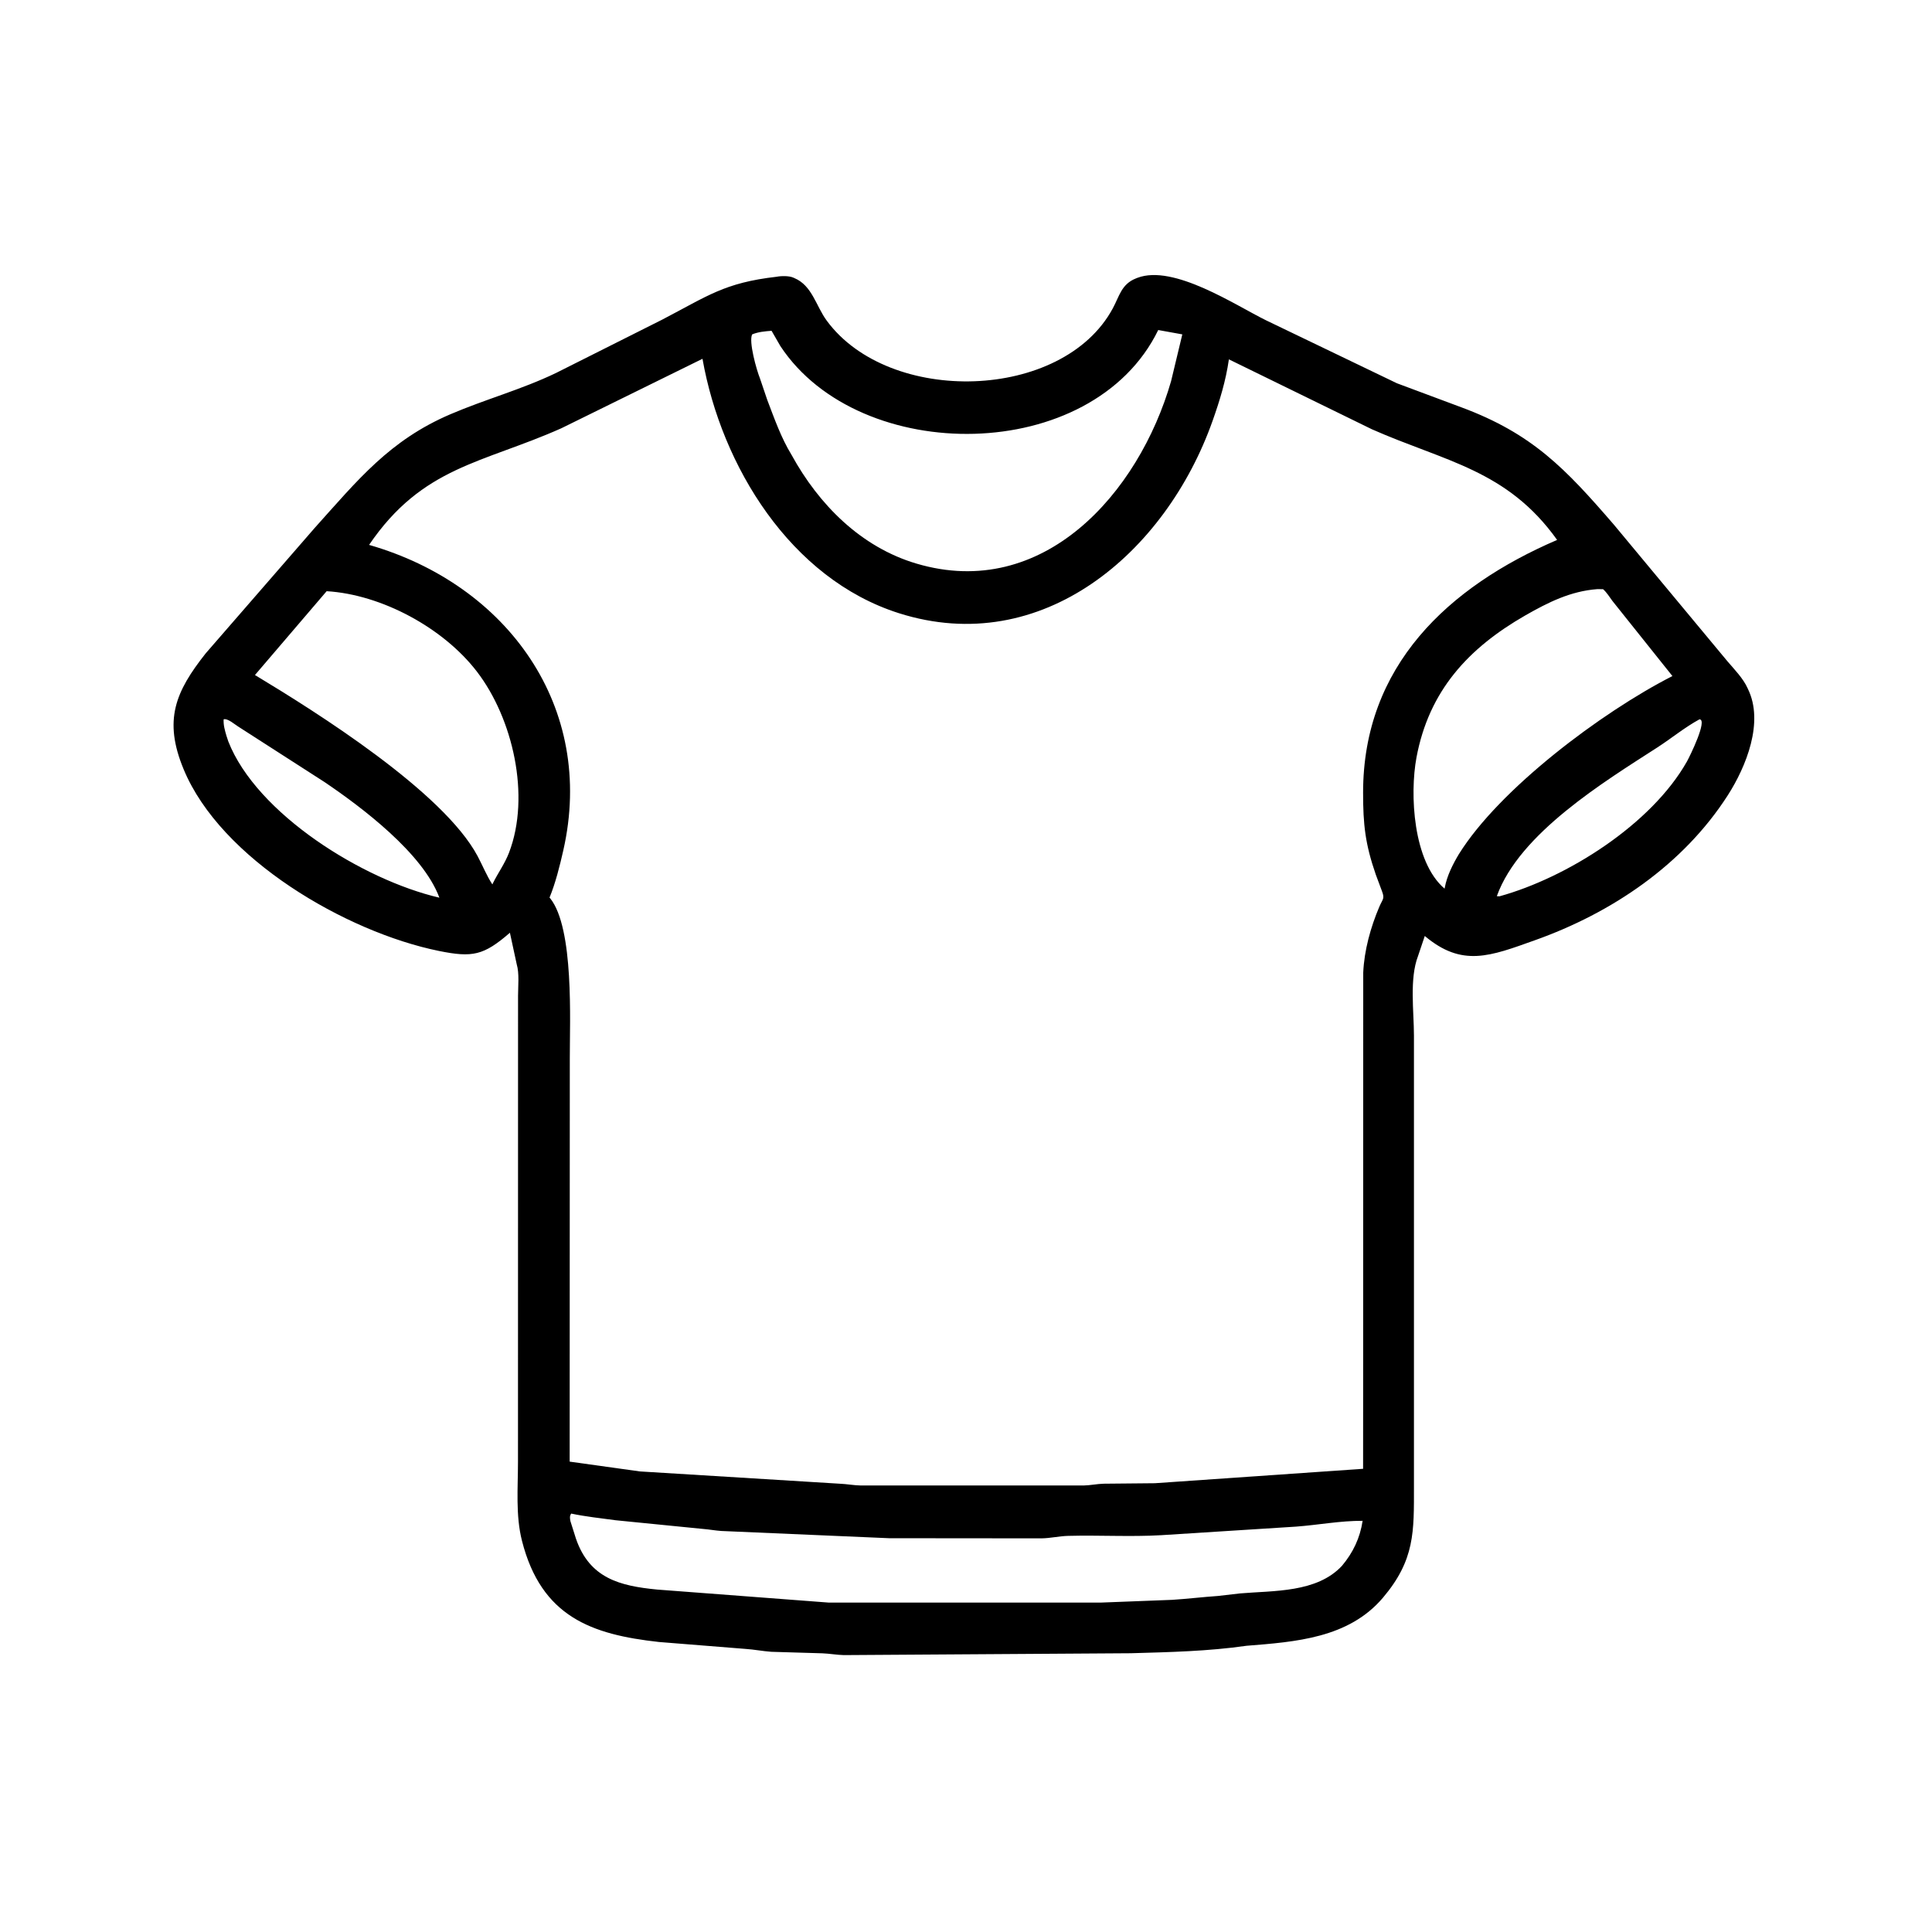 <svg width="28" height="28" viewBox="0 0 28 28" fill="none" xmlns="http://www.w3.org/2000/svg">
<path d="M18.064 23.852C17.507 23.932 16.948 23.944 16.387 23.96L12.229 23.987C12.124 23.984 12.022 23.965 11.917 23.961L11.178 23.939C11.052 23.93 10.927 23.905 10.801 23.897L9.55 23.797C8.574 23.689 7.846 23.433 7.565 22.331C7.471 21.963 7.507 21.562 7.507 21.184L7.508 14.431C7.508 14.295 7.528 14.107 7.489 13.976L7.39 13.518C7.009 13.848 6.848 13.88 6.362 13.782C5.015 13.508 3.199 12.449 2.661 11.148C2.366 10.436 2.542 10.024 2.982 9.468L4.561 7.651C5.187 6.955 5.645 6.381 6.529 6.003C7.033 5.787 7.557 5.646 8.055 5.407L9.596 4.633C10.259 4.288 10.498 4.098 11.255 4.011C11.32 3.998 11.435 3.996 11.496 4.023L11.512 4.03C11.771 4.138 11.826 4.436 11.981 4.646C12.886 5.88 15.4 5.816 16.127 4.47C16.223 4.293 16.252 4.118 16.463 4.035L16.483 4.027C17.01 3.825 17.911 4.428 18.348 4.642L20.246 5.555L21.179 5.903C22.21 6.286 22.687 6.791 23.388 7.602L25.038 9.587C25.135 9.7 25.263 9.832 25.325 9.969L25.331 9.982C25.57 10.465 25.305 11.113 25.041 11.525C24.394 12.534 23.358 13.231 22.244 13.627C21.595 13.859 21.191 14.021 20.649 13.565L20.551 13.856C20.425 14.183 20.492 14.661 20.492 15.008L20.492 21.543C20.492 22.197 20.508 22.606 20.042 23.156C19.544 23.742 18.776 23.795 18.064 23.852ZM16.786 4.783C15.832 6.741 12.46 6.758 11.31 5.016L11.182 4.794C11.084 4.802 10.993 4.809 10.901 4.846C10.848 4.948 10.964 5.361 11.015 5.487L11.119 5.794C11.222 6.064 11.32 6.345 11.472 6.593C11.868 7.315 12.478 7.93 13.282 8.168C15.12 8.713 16.504 7.148 16.972 5.525L17.135 4.846L16.786 4.783ZM10.181 5.2L8.135 6.207C6.993 6.716 6.124 6.758 5.349 7.897C7.358 8.474 8.635 10.251 8.164 12.323C8.114 12.544 8.051 12.799 7.964 13.009L7.973 13.018C8.322 13.452 8.257 14.807 8.258 15.334L8.256 21.183L9.274 21.325L12.168 21.503C12.272 21.507 12.373 21.527 12.477 21.529L15.703 21.529C15.801 21.527 15.896 21.506 15.994 21.503L16.737 21.496L19.755 21.287L19.756 19.694L19.757 14.095C19.771 13.774 19.864 13.438 19.99 13.142C20.04 13.025 20.072 13.028 20.027 12.911L19.94 12.678C19.785 12.231 19.755 11.949 19.755 11.489C19.754 9.651 20.988 8.504 22.567 7.825C21.842 6.809 20.944 6.69 19.884 6.222L17.81 5.208C17.765 5.521 17.678 5.804 17.573 6.101C16.895 8.013 15.104 9.545 13.028 8.887C11.456 8.388 10.456 6.754 10.181 5.2ZM23.151 8.538C22.762 8.567 22.439 8.729 22.106 8.919C21.28 9.393 20.71 10.011 20.529 10.976C20.429 11.51 20.478 12.49 20.936 12.879L20.939 12.863C20.971 12.692 21.055 12.526 21.143 12.379C21.729 11.437 23.205 10.325 24.238 9.798L23.369 8.71C23.326 8.652 23.287 8.587 23.233 8.539L23.151 8.538ZM4.734 8.568L3.695 9.783C4.578 10.315 6.423 11.472 6.922 12.408C6.994 12.543 7.052 12.69 7.136 12.818L7.141 12.806C7.216 12.652 7.315 12.52 7.377 12.358C7.693 11.534 7.431 10.41 6.913 9.735C6.429 9.103 5.534 8.616 4.734 8.568ZM3.241 10.425C3.237 10.511 3.258 10.582 3.282 10.664L3.309 10.746C3.721 11.795 5.258 12.752 6.368 13.01C6.13 12.367 5.243 11.699 4.703 11.334L3.454 10.531C3.405 10.502 3.3 10.407 3.241 10.425ZM24.63 10.425C24.421 10.538 24.223 10.701 24.022 10.831C23.257 11.325 22.02 12.076 21.693 12.988L21.732 12.99C22.709 12.72 23.931 11.951 24.448 11.037C24.494 10.954 24.752 10.427 24.63 10.425ZM8.278 21.936C8.254 21.974 8.259 22.001 8.267 22.046L8.347 22.299C8.545 22.876 8.987 22.985 9.523 23.037L12.012 23.226L15.951 23.226L16.99 23.186C17.209 23.172 17.43 23.145 17.651 23.13L17.971 23.093C18.465 23.051 19.083 23.084 19.448 22.694C19.609 22.503 19.711 22.289 19.748 22.041C19.425 22.039 19.106 22.101 18.783 22.125L16.83 22.249C16.383 22.275 15.93 22.247 15.482 22.259C15.352 22.262 15.226 22.293 15.095 22.295L12.886 22.293L10.453 22.188C10.366 22.182 10.281 22.166 10.194 22.159L8.917 22.032C8.706 22.003 8.486 21.98 8.278 21.936Z" fill="black"/>
</svg>
